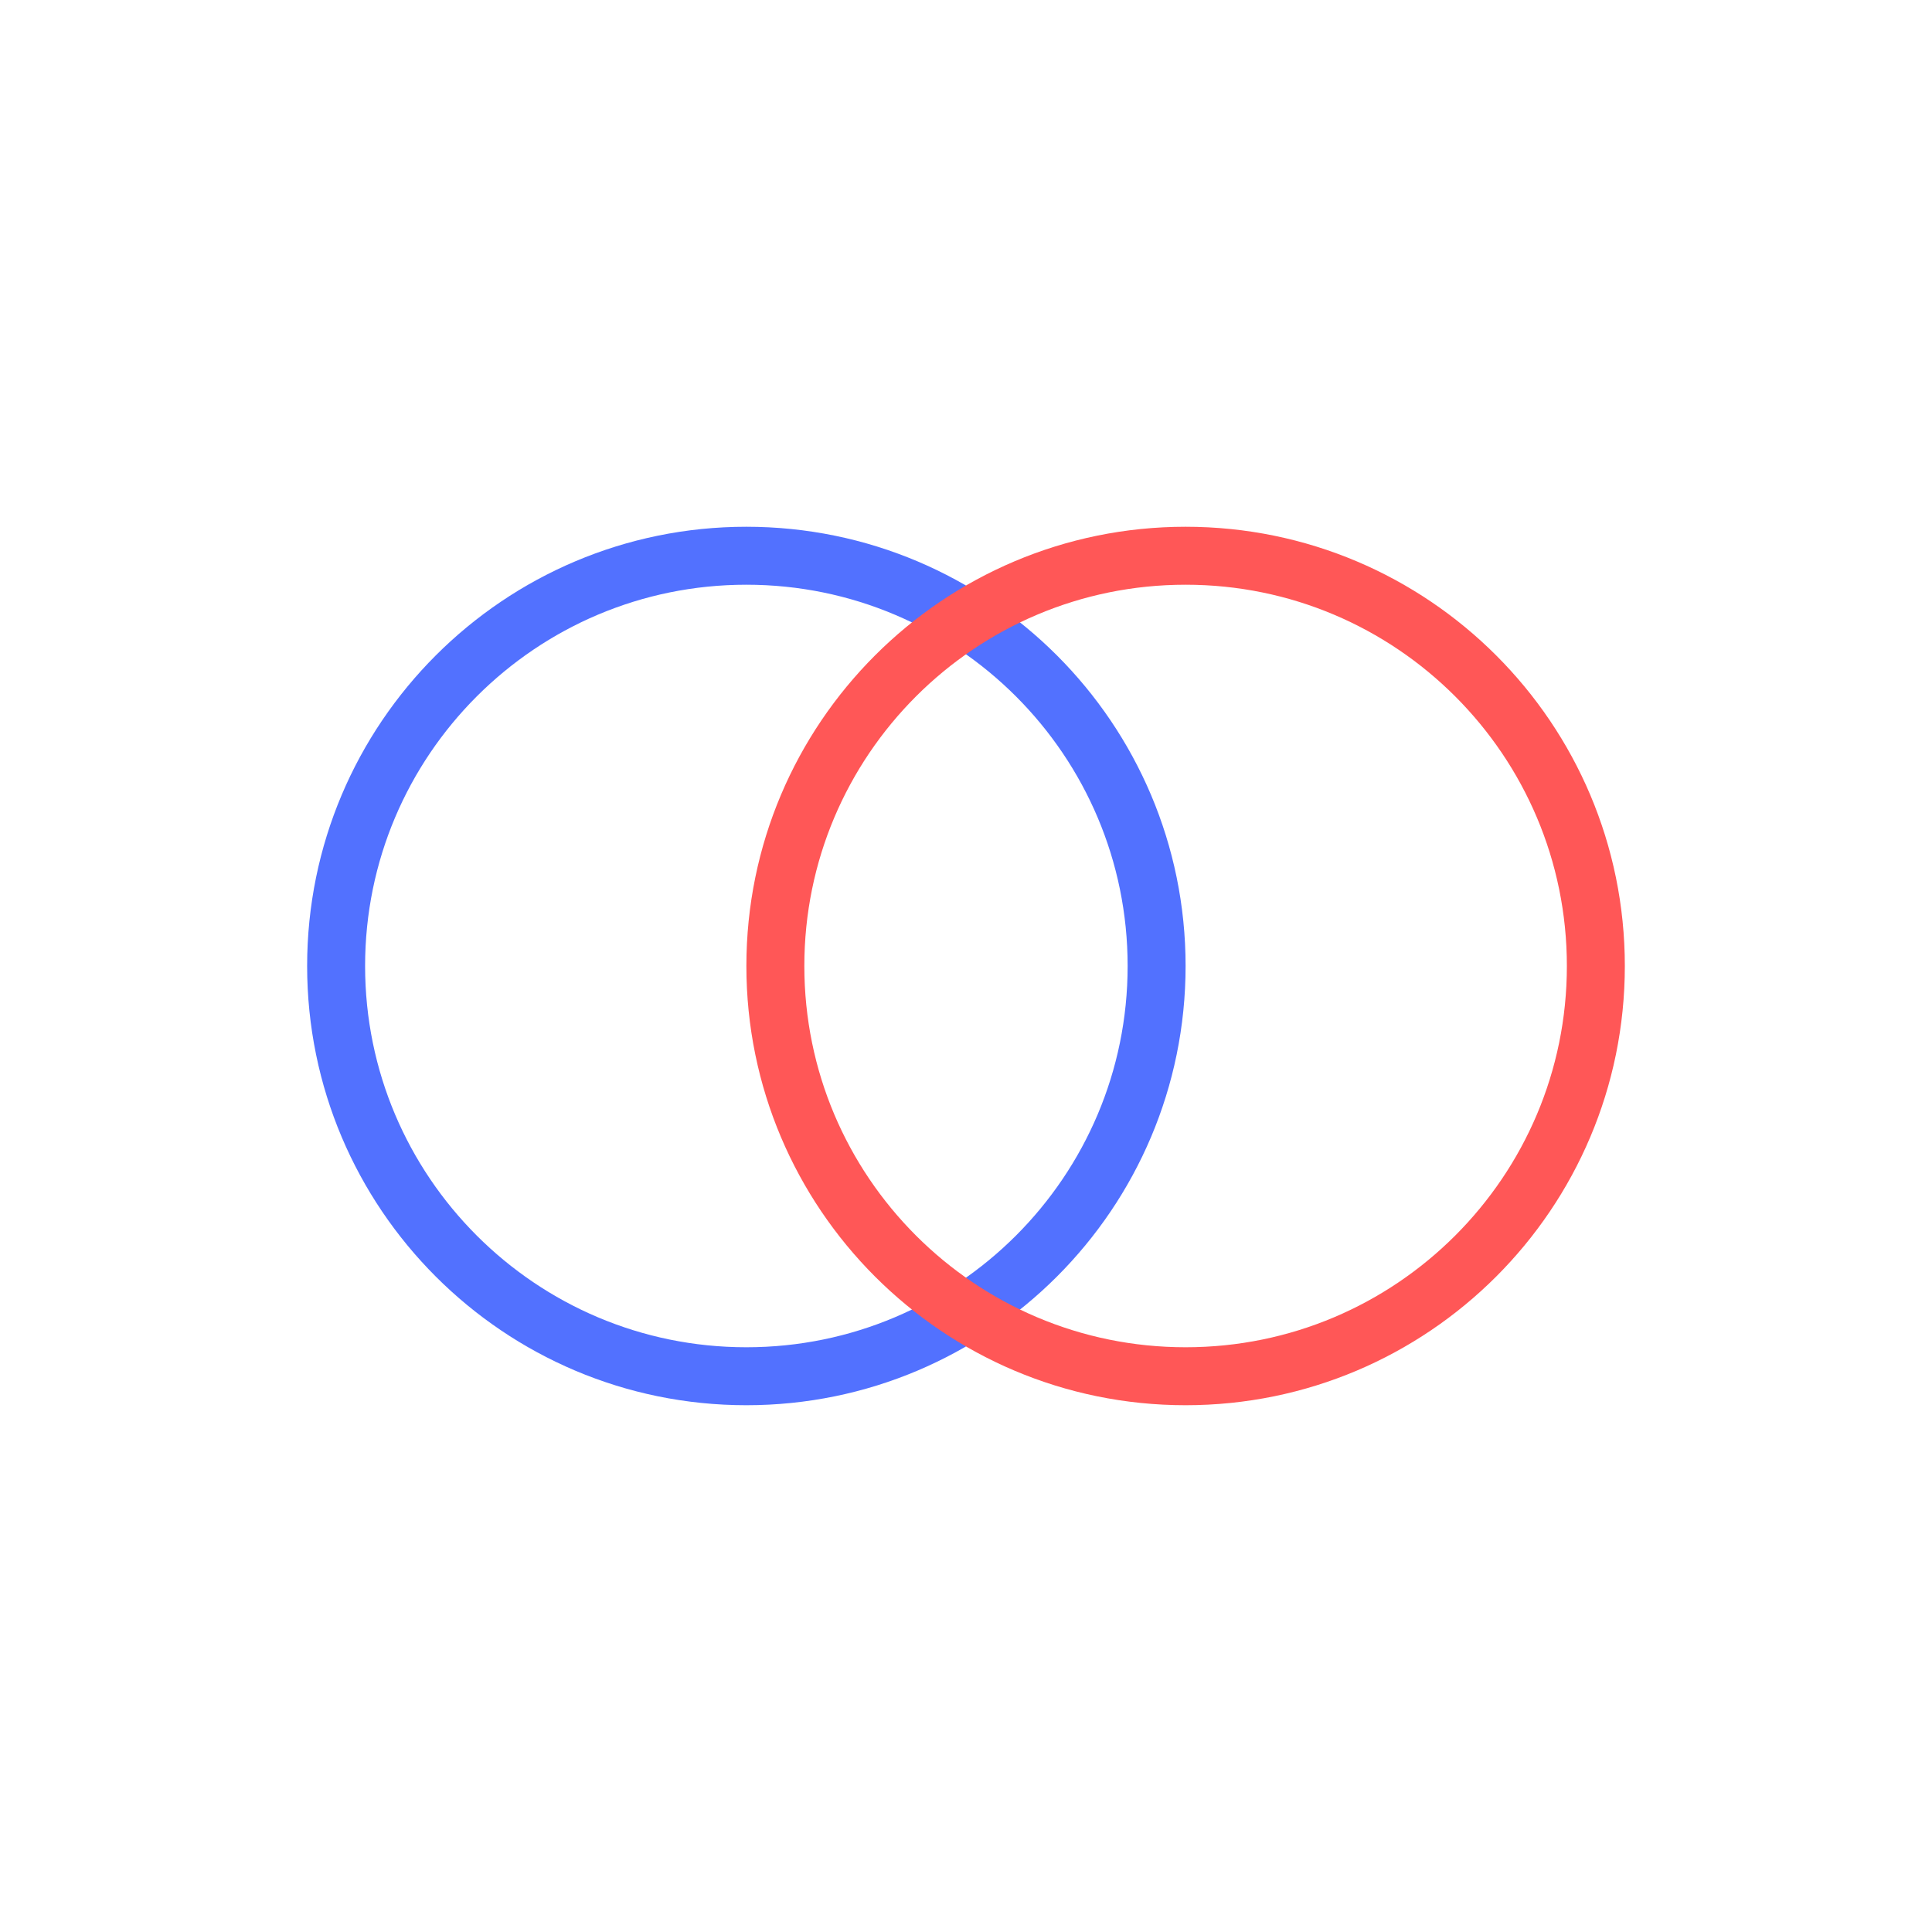 <svg xmlns="http://www.w3.org/2000/svg" xmlns:xlink="http://www.w3.org/1999/xlink" width="1000" zoomAndPan="magnify" viewBox="0 0 750 750" height="1000" preserveAspectRatio="xMidYMid meet" version="1.0"><defs><clipPath id="2e5af32a21"><path d="M 119.23 204.488 L 460.246 204.488 L 460.246 545.504 L 119.23 545.504 Z M 119.23 204.488 " clip-rule="nonzero"/></clipPath><clipPath id="356529c529"><path d="M 289.738 204.488 C 195.57 204.488 119.23 280.824 119.23 374.996 C 119.23 469.164 195.57 545.504 289.738 545.504 C 383.906 545.504 460.246 469.164 460.246 374.996 C 460.246 280.824 383.906 204.488 289.738 204.488 Z M 289.738 204.488 " clip-rule="nonzero"/></clipPath><clipPath id="7488537420"><path d="M 289.742 204.488 L 630.758 204.488 L 630.758 545.504 L 289.742 545.504 Z M 289.742 204.488 " clip-rule="nonzero"/></clipPath><clipPath id="42fa4671e4"><path d="M 460.25 204.488 C 366.082 204.488 289.742 280.824 289.742 374.996 C 289.742 469.164 366.082 545.504 460.25 545.504 C 554.418 545.504 630.758 469.164 630.758 374.996 C 630.758 280.824 554.418 204.488 460.25 204.488 Z M 460.25 204.488 " clip-rule="nonzero"/></clipPath></defs><rect x="-75" width="900" fill="#ffffff" y="-75" height="900" fill-opacity="1"/><rect x="-75" width="900" fill="#ffffff" y="-75" height="900" fill-opacity="1"/><g clip-path="url(#2e5af32a21)"><g clip-path="url(#356529c529)"><path stroke-linecap="butt" transform="matrix(0.75, 0, 0, 0.75, 119.23, 204.486)" fill="none" stroke-linejoin="miter" d="M 227.345 0.003 C 101.788 0.003 0.001 101.784 0.001 227.346 C 0.001 352.904 101.788 454.69 227.345 454.69 C 352.902 454.69 454.689 352.904 454.689 227.346 C 454.689 101.784 352.902 0.003 227.345 0.003 Z M 227.345 0.003 " stroke="#5271ff" stroke-width="60" stroke-opacity="1" stroke-miterlimit="4"/></g></g><g clip-path="url(#7488537420)"><g clip-path="url(#42fa4671e4)"><path stroke-linecap="butt" transform="matrix(0.75, 0, 0, 0.75, 289.743, 204.486)" fill="none" stroke-linejoin="miter" d="M 227.342 0.003 C 101.785 0.003 -0.001 101.784 -0.001 227.346 C -0.001 352.904 101.785 454.69 227.342 454.69 C 352.9 454.69 454.686 352.904 454.686 227.346 C 454.686 101.784 352.9 0.003 227.342 0.003 Z M 227.342 0.003 " stroke="#ff5757" stroke-width="60" stroke-opacity="1" stroke-miterlimit="4"/></g></g></svg>